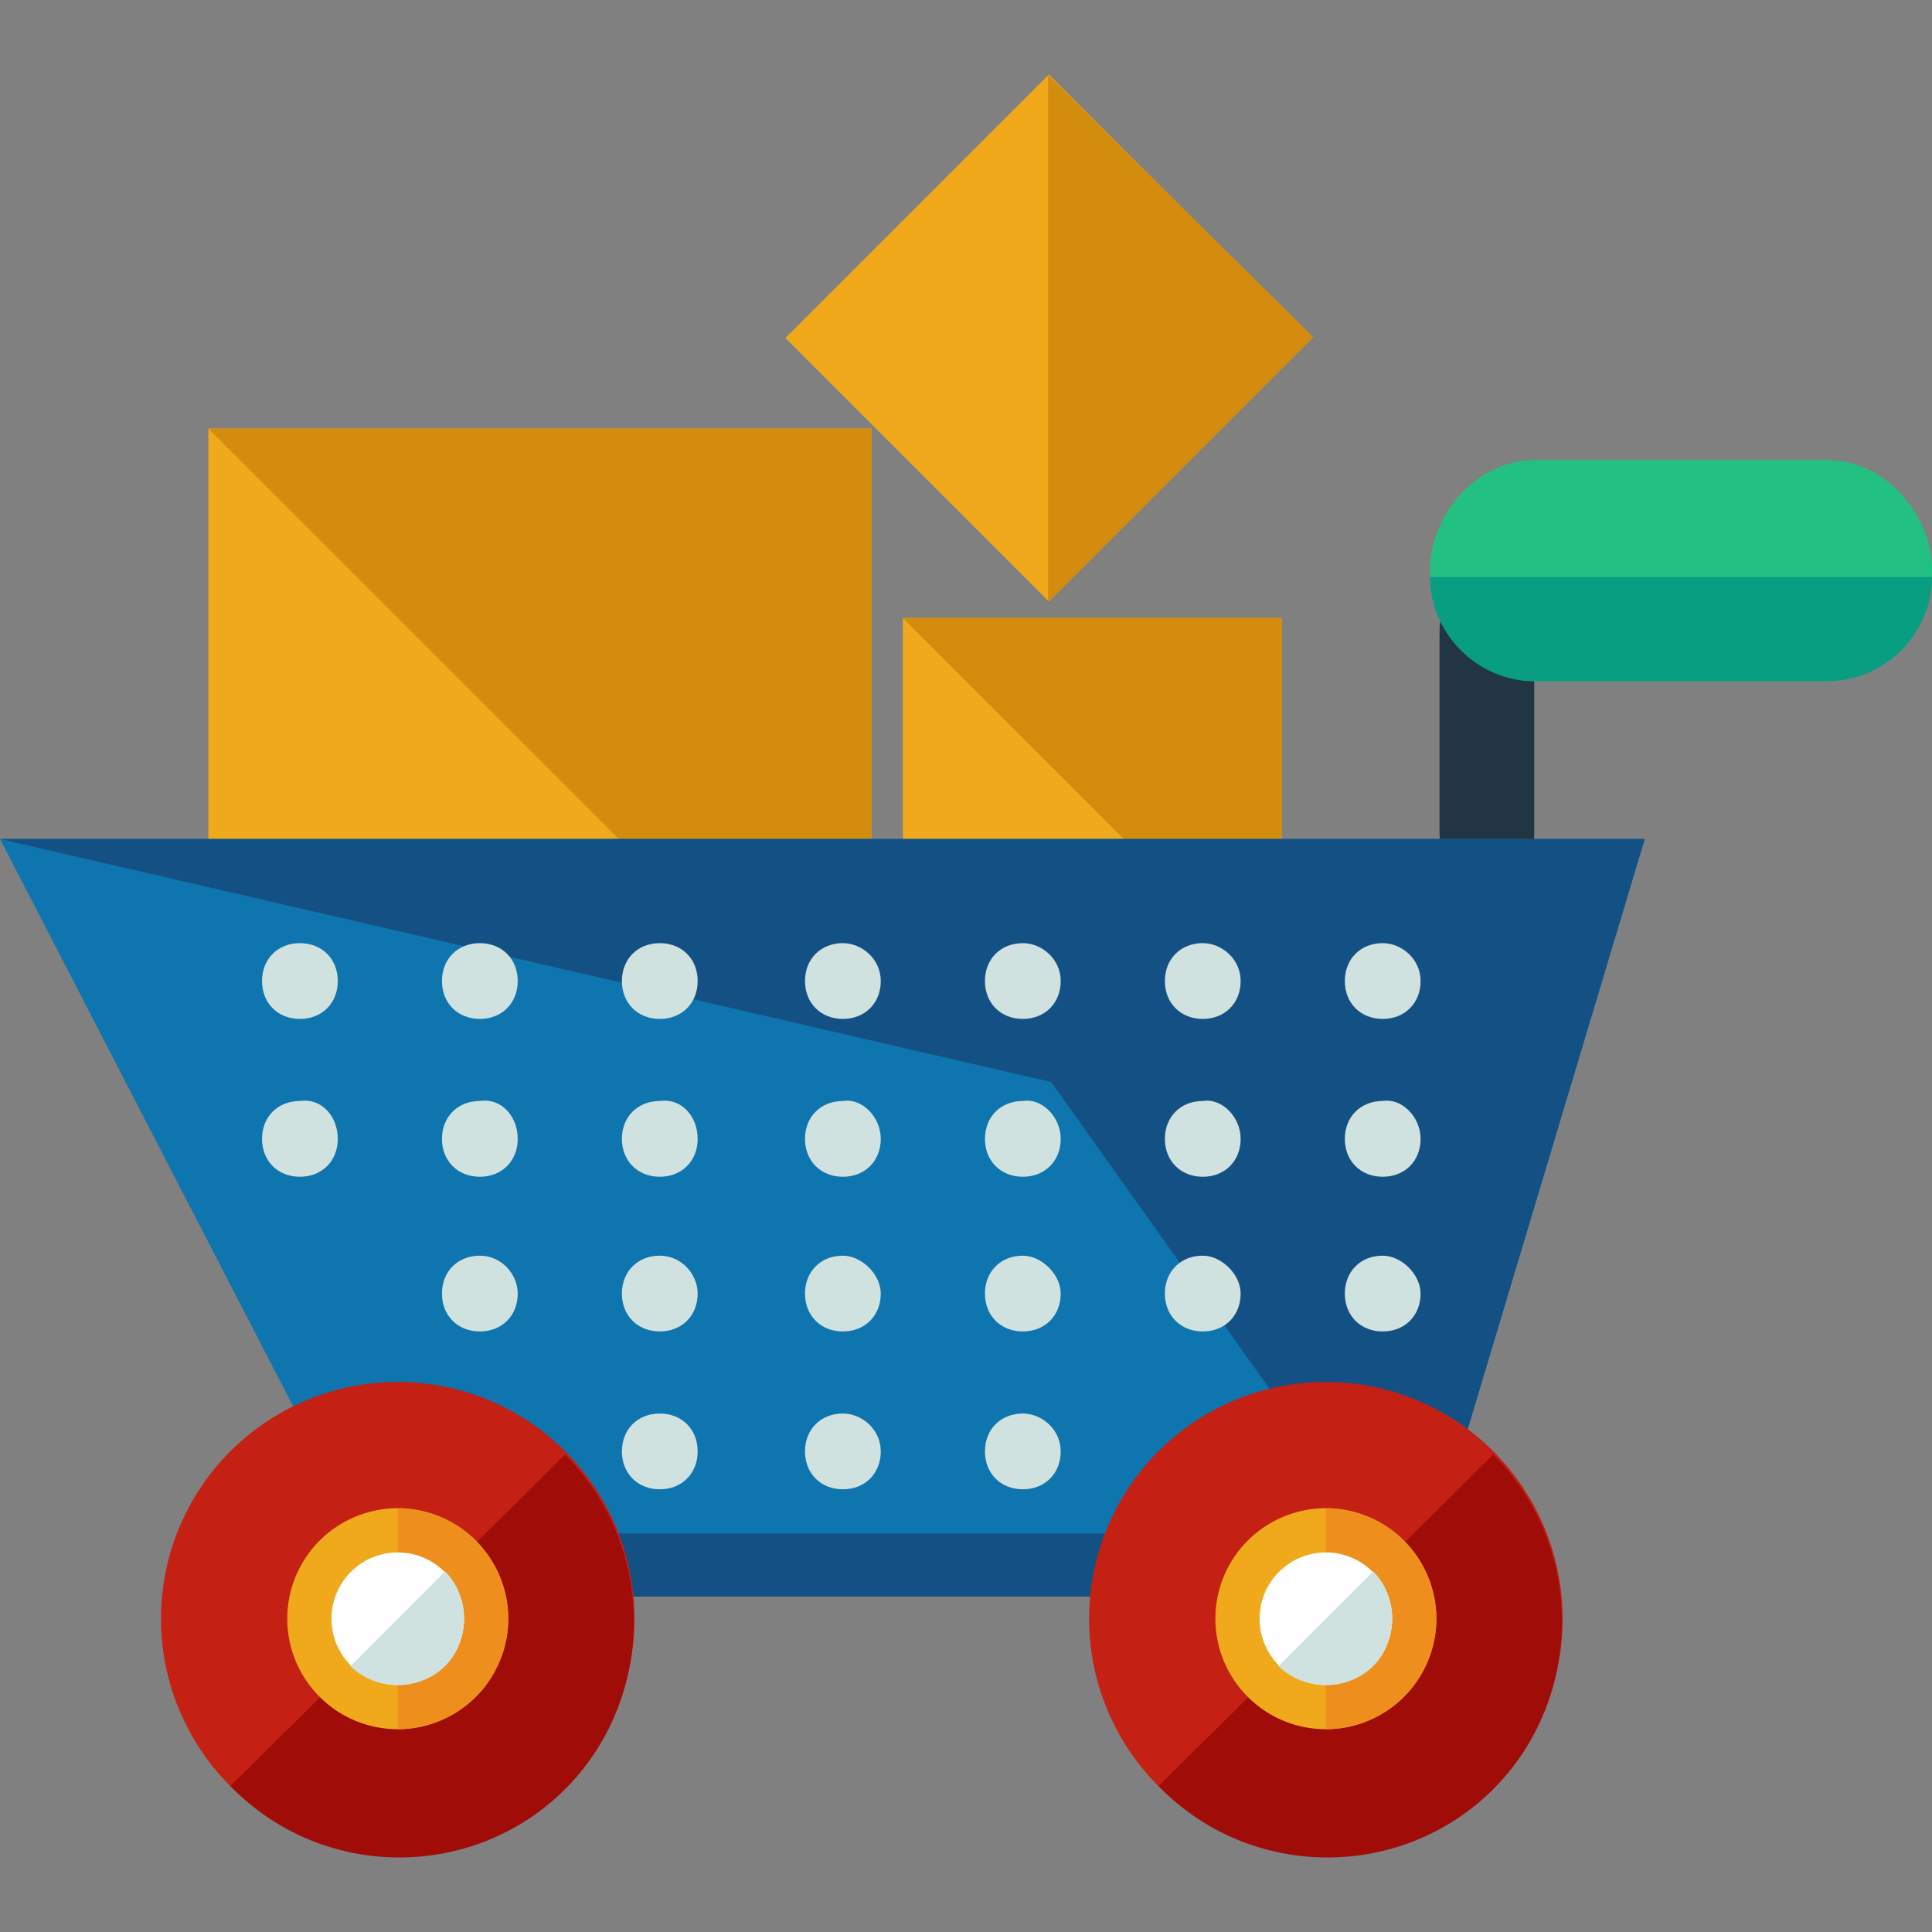 <svg id="vector" xmlns="http://www.w3.org/2000/svg" width="24" height="24" viewBox="0 0 489.6 489.6"><rect x="0" y="0" width="489.6" height="489.6" fill="#808080" stroke="none"/><path fill="#EFA91B" d="M52.8,108.61h168v168h-168z" id="path_0"/><path fill="#D38C0D" d="M52.8,108.61l168,0l0,168" id="path_1"/><path fill="#EFA91B" d="M228.8,156.61h96v96h-96z" id="path_2"/><path fill="#D38C0D" d="M228.8,156.61l96,0l0,96" id="path_3"/><path fill="#EFA91B" d="M265.783,152.391l-66.75,-66.75l66.75,-66.75l66.75,66.75z" id="path_4"/><path fill="#D38C0D" d="M265.6,19.01l67.2,66.4l-67.2,67.2" id="path_5"/><path fill="#223542" d="M388.8,211.01c0,9.6 -4.8,17.6 -12,17.6l0,0c-7.2,0 -12,-8 -12,-17.6v-50.4c0,-9.6 4.8,-17.6 12,-17.6l0,0c7.2,0 12,8 12,17.6V211.01z" id="path_6"/><path fill="#0E75AF" d="M359.2,404.61l-260,0l-99.2,-192l416.8,0z" id="path_7"/><path fill="#135184" d="M359.2,404.61l-92.8,-130.4l-266.4,-61.6l416.8,0z" id="path_8"/><path fill="#23C181" d="M489.6,144.61c0,14.4 -12,28 -26.4,28h-74.4c-14.4,0 -26.4,-13.6 -26.4,-28l0,0c0,-14.4 12,-28 26.4,-28h74.4C477.6,116.61 489.6,130.21 489.6,144.61L489.6,144.61z" id="path_9"/><path fill="#079E81" d="M489.6,146.21L489.6,146.21c0,14.4 -12,26.4 -26.4,26.4h-74.4c-14.4,0 -26.4,-12 -26.4,-26.4l0,0" id="path_10"/><path fill="#135184" d="M380.8,396.61c0,4.8 -3.2,8 -8,8h-272c-4.8,0 -8,-3.2 -8,-8l0,0c0,-4.8 3.2,-8 8,-8h272C377.6,388.61 380.8,391.81 380.8,396.61L380.8,396.61z" id="path_11"/><path fill="#C42014" d="M100.8,410.21m-60,0a60,60 0,1 1,120 0a60,60 0,1 1,-120 0" id="path_12"/><path fill="#A00C08" d="M143.2,368.61c23.2,23.2 23.2,61.6 0,84.8c-23.2,23.2 -61.6,23.2 -84.8,-0.8" id="path_13"/><path fill="#EFA91B" d="M100.8,410.21m-28,0a28,28 0,1 1,56 0a28,28 0,1 1,-56 0" id="path_14"/><path fill="#ED8E1D" d="M100.8,382.21c15.2,0 28,12.8 28,28s-12.8,28 -28,28" id="path_15"/><path fill="#FFFFFF" d="M100.8,410.21m-16.8,0a16.8,16.8 0,1 1,33.6 0a16.8,16.8 0,1 1,-33.6 0" id="path_16"/><path fill="#D0E2DF" d="M112.8,398.21c6.4,6.4 6.4,17.6 0,24c-6.4,6.4 -17.6,6.4 -24,0" id="path_17"/><path fill="#C42014" d="M336,410.21m-60,0a60,60 0,1 1,120 0a60,60 0,1 1,-120 0" id="path_18"/><path fill="#A00C08" d="M378.4,368.61c23.2,23.2 23.2,61.6 0,84.8s-61.6,23.2 -84.8,-0.8" id="path_19"/><path fill="#EFA91B" d="M336,410.21m-28,0a28,28 0,1 1,56 0a28,28 0,1 1,-56 0" id="path_20"/><path fill="#ED8E1D" d="M336,382.21c15.2,0 28,12.8 28,28s-12.8,28 -28,28" id="path_21"/><path fill="#FFFFFF" d="M336,410.21m-16.8,0a16.8,16.8 0,1 1,33.6 0a16.8,16.8 0,1 1,-33.6 0" id="path_22"/><path fill="#D0E2DF" d="M348,398.21c6.4,6.4 6.4,17.6 0,24s-17.6,6.4 -24,0" id="path_23"/><path fill="#D0E2DF" d="M85.6,248.61c0,5.6 -4,9.6 -9.6,9.6l0,0c-5.6,0 -9.6,-4 -9.6,-9.6l0,0c0,-5.6 4,-9.6 9.6,-9.6l0,0C81.6,239.01 85.6,243.01 85.6,248.61L85.6,248.61z" id="path_24"/><path fill="#D0E2DF" d="M131.2,248.61c0,5.6 -4,9.6 -9.6,9.6l0,0c-5.6,0 -9.6,-4 -9.6,-9.6l0,0c0,-5.6 4,-9.6 9.6,-9.6l0,0C127.2,239.01 131.2,243.01 131.2,248.61L131.2,248.61z" id="path_25"/><path fill="#D0E2DF" d="M176.8,248.61c0,5.6 -4,9.6 -9.6,9.6l0,0c-5.6,0 -9.6,-4 -9.6,-9.6l0,0c0,-5.6 4,-9.6 9.6,-9.6l0,0C172.8,239.01 176.8,243.01 176.8,248.61L176.8,248.61z" id="path_26"/><path fill="#D0E2DF" d="M223.2,248.61c0,5.6 -4,9.6 -9.6,9.6l0,0c-5.6,0 -9.6,-4 -9.6,-9.6l0,0c0,-5.6 4,-9.6 9.6,-9.6l0,0C218.4,239.01 223.2,243.01 223.2,248.61L223.2,248.61z" id="path_27"/><path fill="#D0E2DF" d="M268.8,248.61c0,5.6 -4,9.6 -9.6,9.6l0,0c-5.6,0 -9.6,-4 -9.6,-9.6l0,0c0,-5.6 4,-9.6 9.6,-9.6l0,0C264,239.01 268.8,243.01 268.8,248.61L268.8,248.61z" id="path_28"/><path fill="#D0E2DF" d="M314.4,248.61c0,5.6 -4,9.6 -9.6,9.6l0,0c-5.6,0 -9.6,-4 -9.6,-9.6l0,0c0,-5.6 4,-9.6 9.6,-9.6l0,0C309.6,239.01 314.4,243.01 314.4,248.61L314.4,248.61z" id="path_29"/><path fill="#D0E2DF" d="M360,248.61c0,5.6 -4,9.6 -9.6,9.6l0,0c-5.6,0 -9.6,-4 -9.6,-9.6l0,0c0,-5.6 4,-9.6 9.6,-9.6l0,0C355.2,239.01 360,243.01 360,248.61L360,248.61z" id="path_30"/><path fill="#D0E2DF" d="M85.6,288.61c0,5.6 -4,9.6 -9.6,9.6l0,0c-5.6,0 -9.6,-4 -9.6,-9.6l0,0c0,-5.6 4,-9.6 9.6,-9.6l0,0C81.6,278.21 85.6,283.01 85.6,288.61L85.6,288.61z" id="path_31"/><path fill="#D0E2DF" d="M131.2,288.61c0,5.6 -4,9.6 -9.6,9.6l0,0c-5.6,0 -9.6,-4 -9.6,-9.6l0,0c0,-5.6 4,-9.6 9.6,-9.6l0,0C127.2,278.21 131.2,283.01 131.2,288.61L131.2,288.61z" id="path_32"/><path fill="#D0E2DF" d="M176.8,288.61c0,5.6 -4,9.6 -9.6,9.6l0,0c-5.6,0 -9.6,-4 -9.6,-9.6l0,0c0,-5.6 4,-9.6 9.6,-9.6l0,0C172.8,278.21 176.8,283.01 176.8,288.61L176.8,288.61z" id="path_33"/><path fill="#D0E2DF" d="M223.2,288.61c0,5.6 -4,9.6 -9.6,9.6l0,0c-5.6,0 -9.6,-4 -9.6,-9.6l0,0c0,-5.6 4,-9.6 9.6,-9.6l0,0C218.4,278.21 223.2,283.01 223.2,288.61L223.2,288.61z" id="path_34"/><path fill="#D0E2DF" d="M268.8,288.61c0,5.6 -4,9.6 -9.6,9.6l0,0c-5.6,0 -9.6,-4 -9.6,-9.6l0,0c0,-5.6 4,-9.6 9.6,-9.6l0,0C264,278.21 268.8,283.01 268.8,288.61L268.8,288.61z" id="path_35"/><path fill="#D0E2DF" d="M314.4,288.61c0,5.6 -4,9.6 -9.6,9.6l0,0c-5.6,0 -9.6,-4 -9.6,-9.6l0,0c0,-5.6 4,-9.6 9.6,-9.6l0,0C309.6,278.21 314.4,283.01 314.4,288.61L314.4,288.61z" id="path_36"/><path fill="#D0E2DF" d="M360,288.61c0,5.6 -4,9.6 -9.6,9.6l0,0c-5.6,0 -9.6,-4 -9.6,-9.6l0,0c0,-5.6 4,-9.6 9.6,-9.6l0,0C355.2,278.21 360,283.01 360,288.61L360,288.61z" id="path_37"/><path fill="#D0E2DF" d="M131.2,327.81c0,5.6 -4,9.6 -9.6,9.6l0,0c-5.6,0 -9.6,-4 -9.6,-9.6l0,0c0,-5.6 4,-9.6 9.6,-9.6l0,0C127.2,318.21 131.2,323.01 131.2,327.81L131.2,327.81z" id="path_38"/><path fill="#D0E2DF" d="M176.8,327.81c0,5.6 -4,9.6 -9.6,9.6l0,0c-5.6,0 -9.6,-4 -9.6,-9.6l0,0c0,-5.6 4,-9.6 9.6,-9.6l0,0C172.8,318.21 176.8,323.01 176.8,327.81L176.8,327.81z" id="path_39"/><path fill="#D0E2DF" d="M223.2,327.81c0,5.6 -4,9.6 -9.6,9.6l0,0c-5.6,0 -9.6,-4 -9.6,-9.6l0,0c0,-5.6 4,-9.6 9.6,-9.6l0,0C218.4,318.21 223.2,323.01 223.2,327.81L223.2,327.81z" id="path_40"/><path fill="#D0E2DF" d="M268.8,327.81c0,5.6 -4,9.6 -9.6,9.6l0,0c-5.6,0 -9.6,-4 -9.6,-9.6l0,0c0,-5.6 4,-9.6 9.6,-9.6l0,0C264,318.21 268.8,323.01 268.8,327.81L268.8,327.81z" id="path_41"/><path fill="#D0E2DF" d="M314.4,327.81c0,5.6 -4,9.6 -9.6,9.6l0,0c-5.6,0 -9.6,-4 -9.6,-9.6l0,0c0,-5.6 4,-9.6 9.6,-9.6l0,0C309.6,318.21 314.4,323.01 314.4,327.81L314.4,327.81z" id="path_42"/><path fill="#D0E2DF" d="M360,327.81c0,5.6 -4,9.6 -9.6,9.6l0,0c-5.6,0 -9.6,-4 -9.6,-9.6l0,0c0,-5.6 4,-9.6 9.6,-9.6l0,0C355.2,318.21 360,323.01 360,327.81L360,327.81z" id="path_43"/><path fill="#D0E2DF" d="M176.8,367.81c0,5.6 -4,9.6 -9.6,9.6l0,0c-5.6,0 -9.6,-4 -9.6,-9.6l0,0c0,-5.6 4,-9.6 9.6,-9.6l0,0C172.8,358.21 176.8,362.21 176.8,367.81L176.8,367.81z" id="path_44"/><path fill="#D0E2DF" d="M223.2,367.81c0,5.6 -4,9.6 -9.6,9.6l0,0c-5.6,0 -9.6,-4 -9.6,-9.6l0,0c0,-5.6 4,-9.6 9.6,-9.6l0,0C218.4,358.21 223.2,362.21 223.2,367.81L223.2,367.81z" id="path_45"/><path fill="#D0E2DF" d="M268.8,367.81c0,5.6 -4,9.6 -9.6,9.6l0,0c-5.6,0 -9.6,-4 -9.6,-9.6l0,0c0,-5.6 4,-9.6 9.6,-9.6l0,0C264,358.21 268.8,362.21 268.8,367.81L268.8,367.81z" id="path_46"/></svg>
